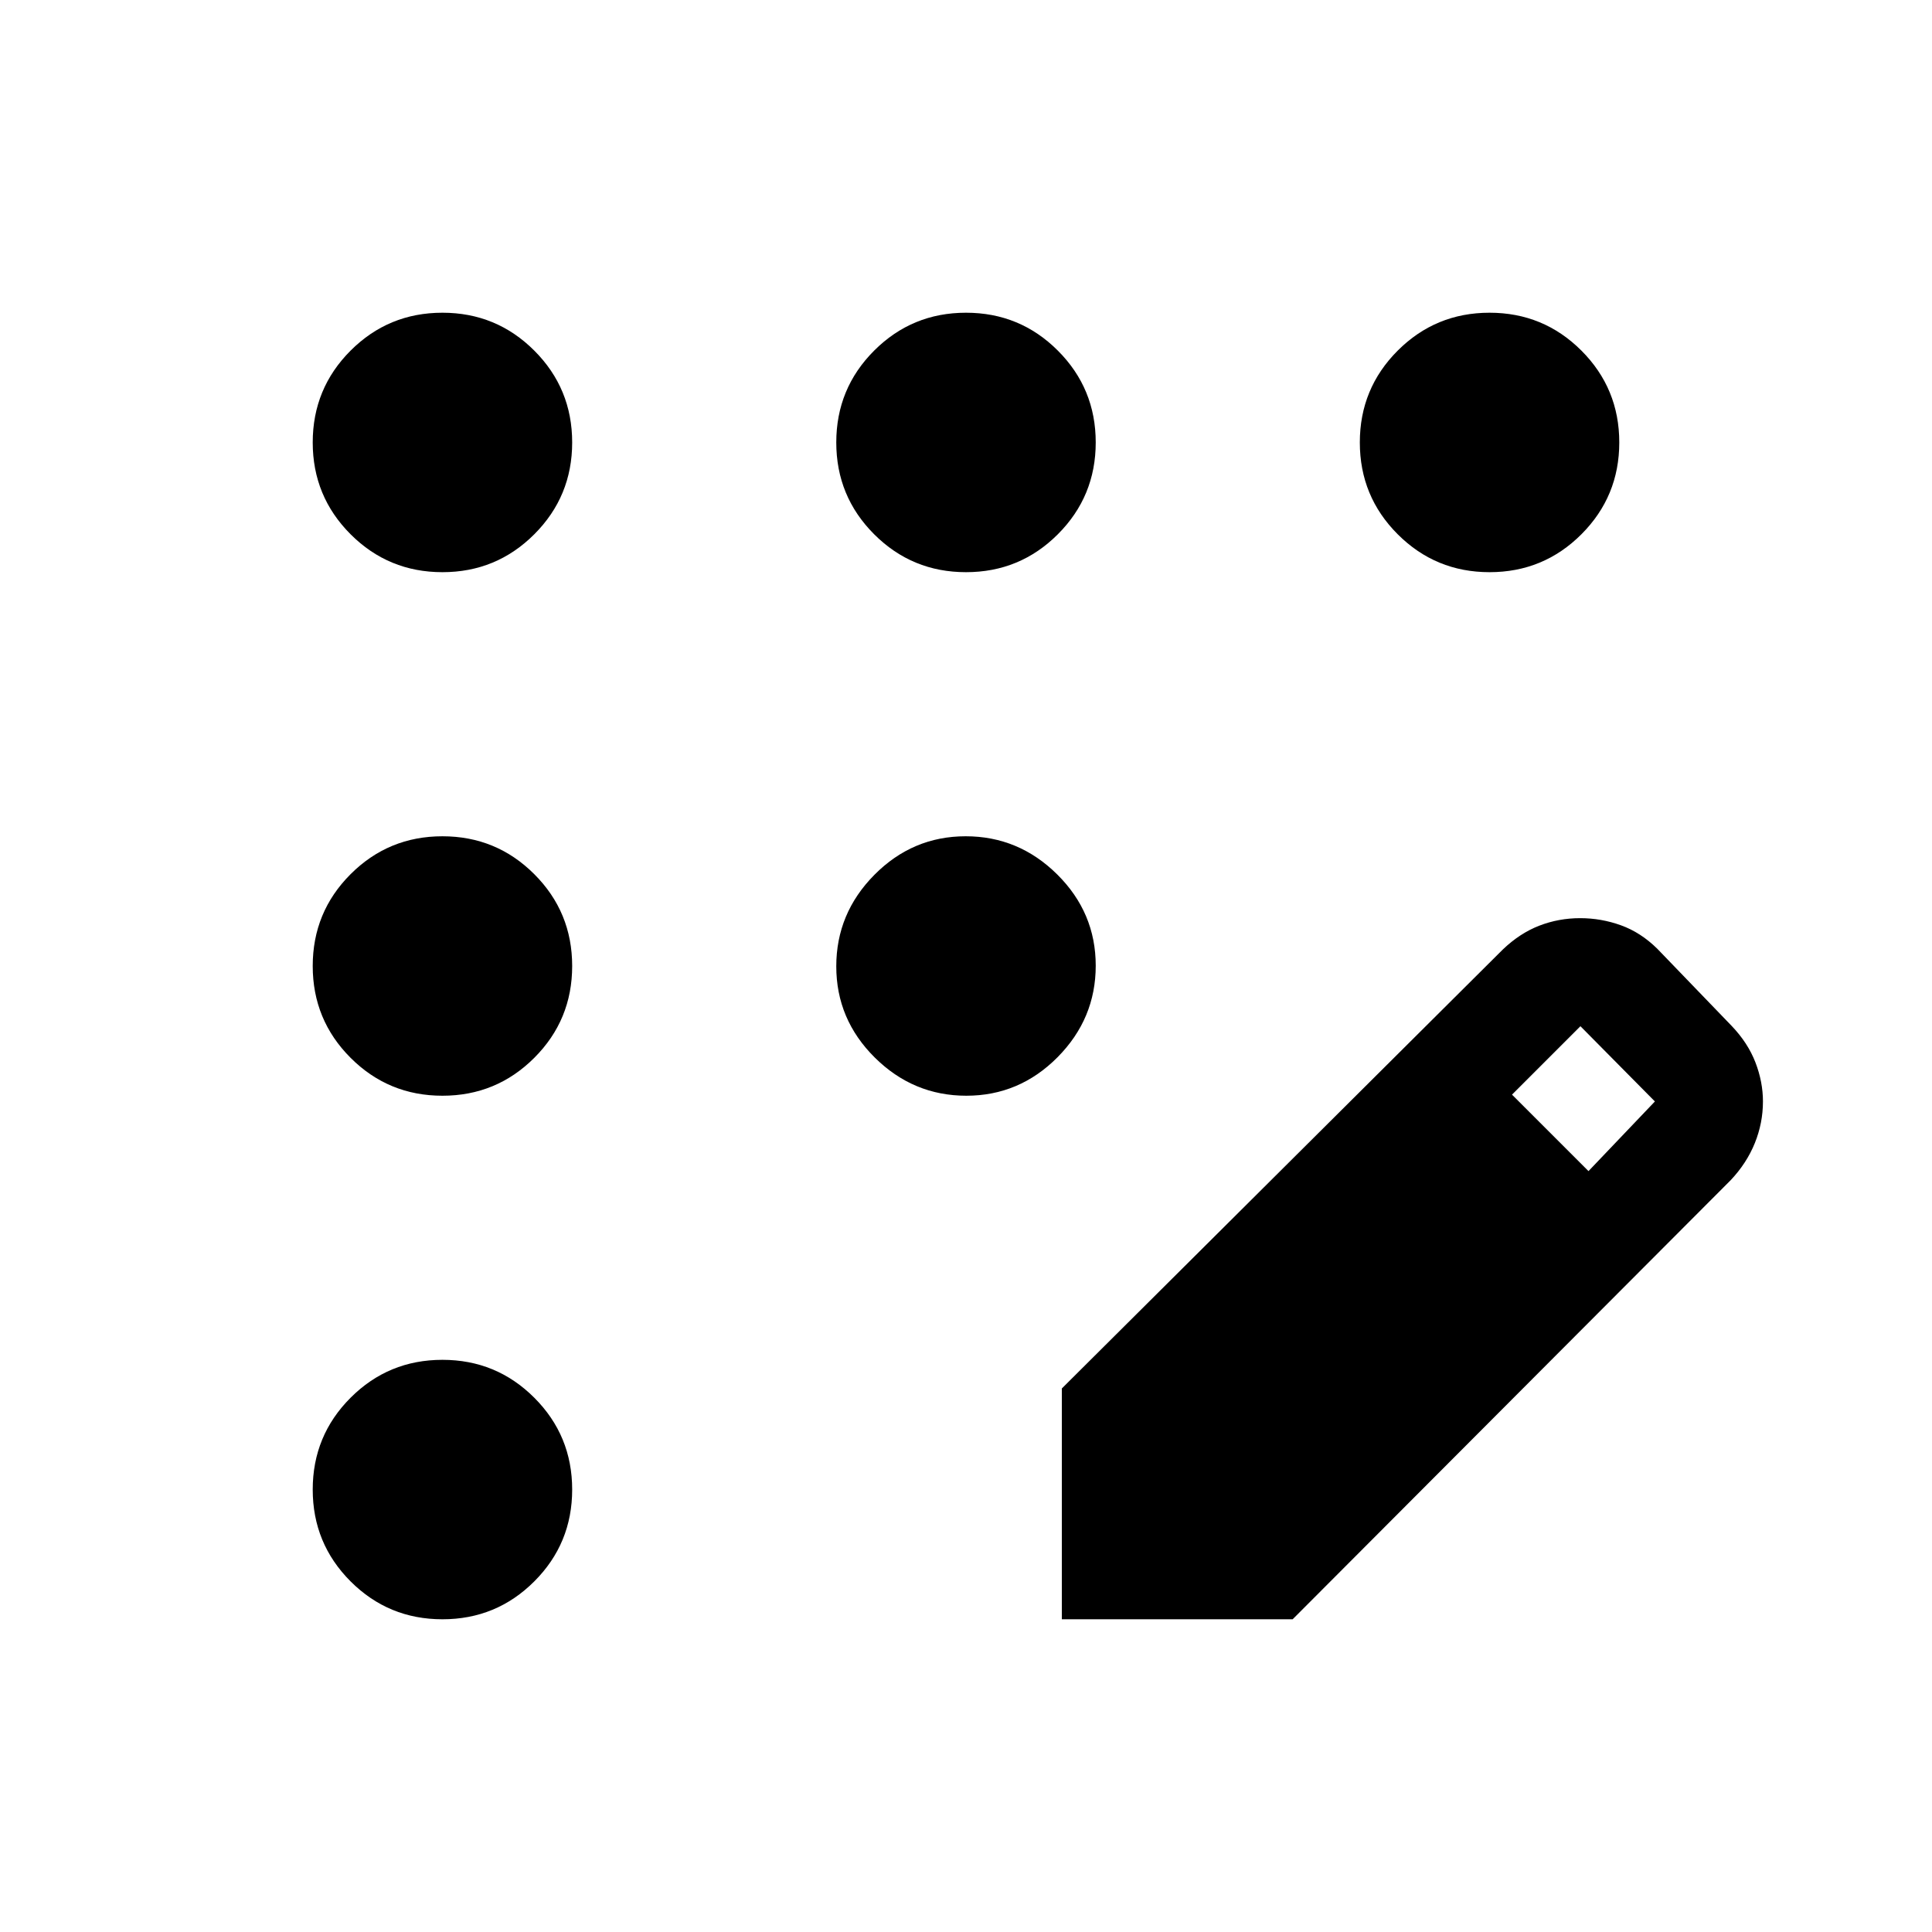 <svg xmlns="http://www.w3.org/2000/svg" height="48" viewBox="0 -960 960 960" width="48"><path d="M219.85-155.39q-26.81 0-45.64-18.82-18.82-18.83-18.82-45.64 0-26.8 18.82-45.63 18.83-18.83 45.64-18.83 26.8 0 45.63 18.83 18.83 18.83 18.83 45.63 0 26.81-18.83 45.64-18.83 18.82-45.63 18.82Zm0-260.15q-26.81 0-45.64-18.83-18.82-18.82-18.82-45.63 0-26.81 18.82-45.63 18.83-18.83 45.64-18.83 26.8 0 45.63 18.83 18.83 18.82 18.83 45.63 0 26.81-18.83 45.63-18.83 18.83-45.63 18.83Zm0-260.15q-26.81 0-45.64-18.83-18.82-18.83-18.82-45.63 0-26.81 18.82-45.64 18.83-18.82 45.64-18.82 26.8 0 45.63 18.82 18.83 18.83 18.83 45.64 0 26.8-18.83 45.63-18.83 18.83-45.63 18.83Zm260.15 0q-26.81 0-45.63-18.83-18.83-18.83-18.83-45.63 0-26.81 18.83-45.64 18.82-18.82 45.63-18.82 26.81 0 45.63 18.82 18.83 18.83 18.83 45.64 0 26.8-18.83 45.63-18.82 18.83-45.63 18.83Zm260.15 0q-26.8 0-45.63-18.83-18.83-18.83-18.83-45.63 0-26.81 18.83-45.64 18.83-18.82 45.63-18.82 26.81 0 45.64 18.82 18.82 18.83 18.82 45.64 0 26.8-18.82 45.63-18.83 18.83-45.64 18.83ZM480.16-415.54q-26.35 0-45.49-18.97-19.13-18.98-19.13-45.33 0-26.35 18.97-45.49 18.98-19.13 45.33-19.13 26.35 0 45.49 18.97 19.13 18.98 19.13 45.33 0 26.35-18.97 45.49-18.98 19.13-45.33 19.13Zm47.46 260.15v-114.69l219.15-218.15q8.46-8.08 18.11-11.81 9.65-3.73 20.3-3.73 10.43 0 20.25 3.54t18.03 11.62l37 38.38q8.08 8.46 11.81 18.15 3.73 9.7 3.73 19.39 0 10.69-4.04 20.69-4.04 10-12.03 18.46L642.31-155.39H527.62Zm261.69-222.69 33-34.61-37-37.39-34 34 38 38Z"/></svg>